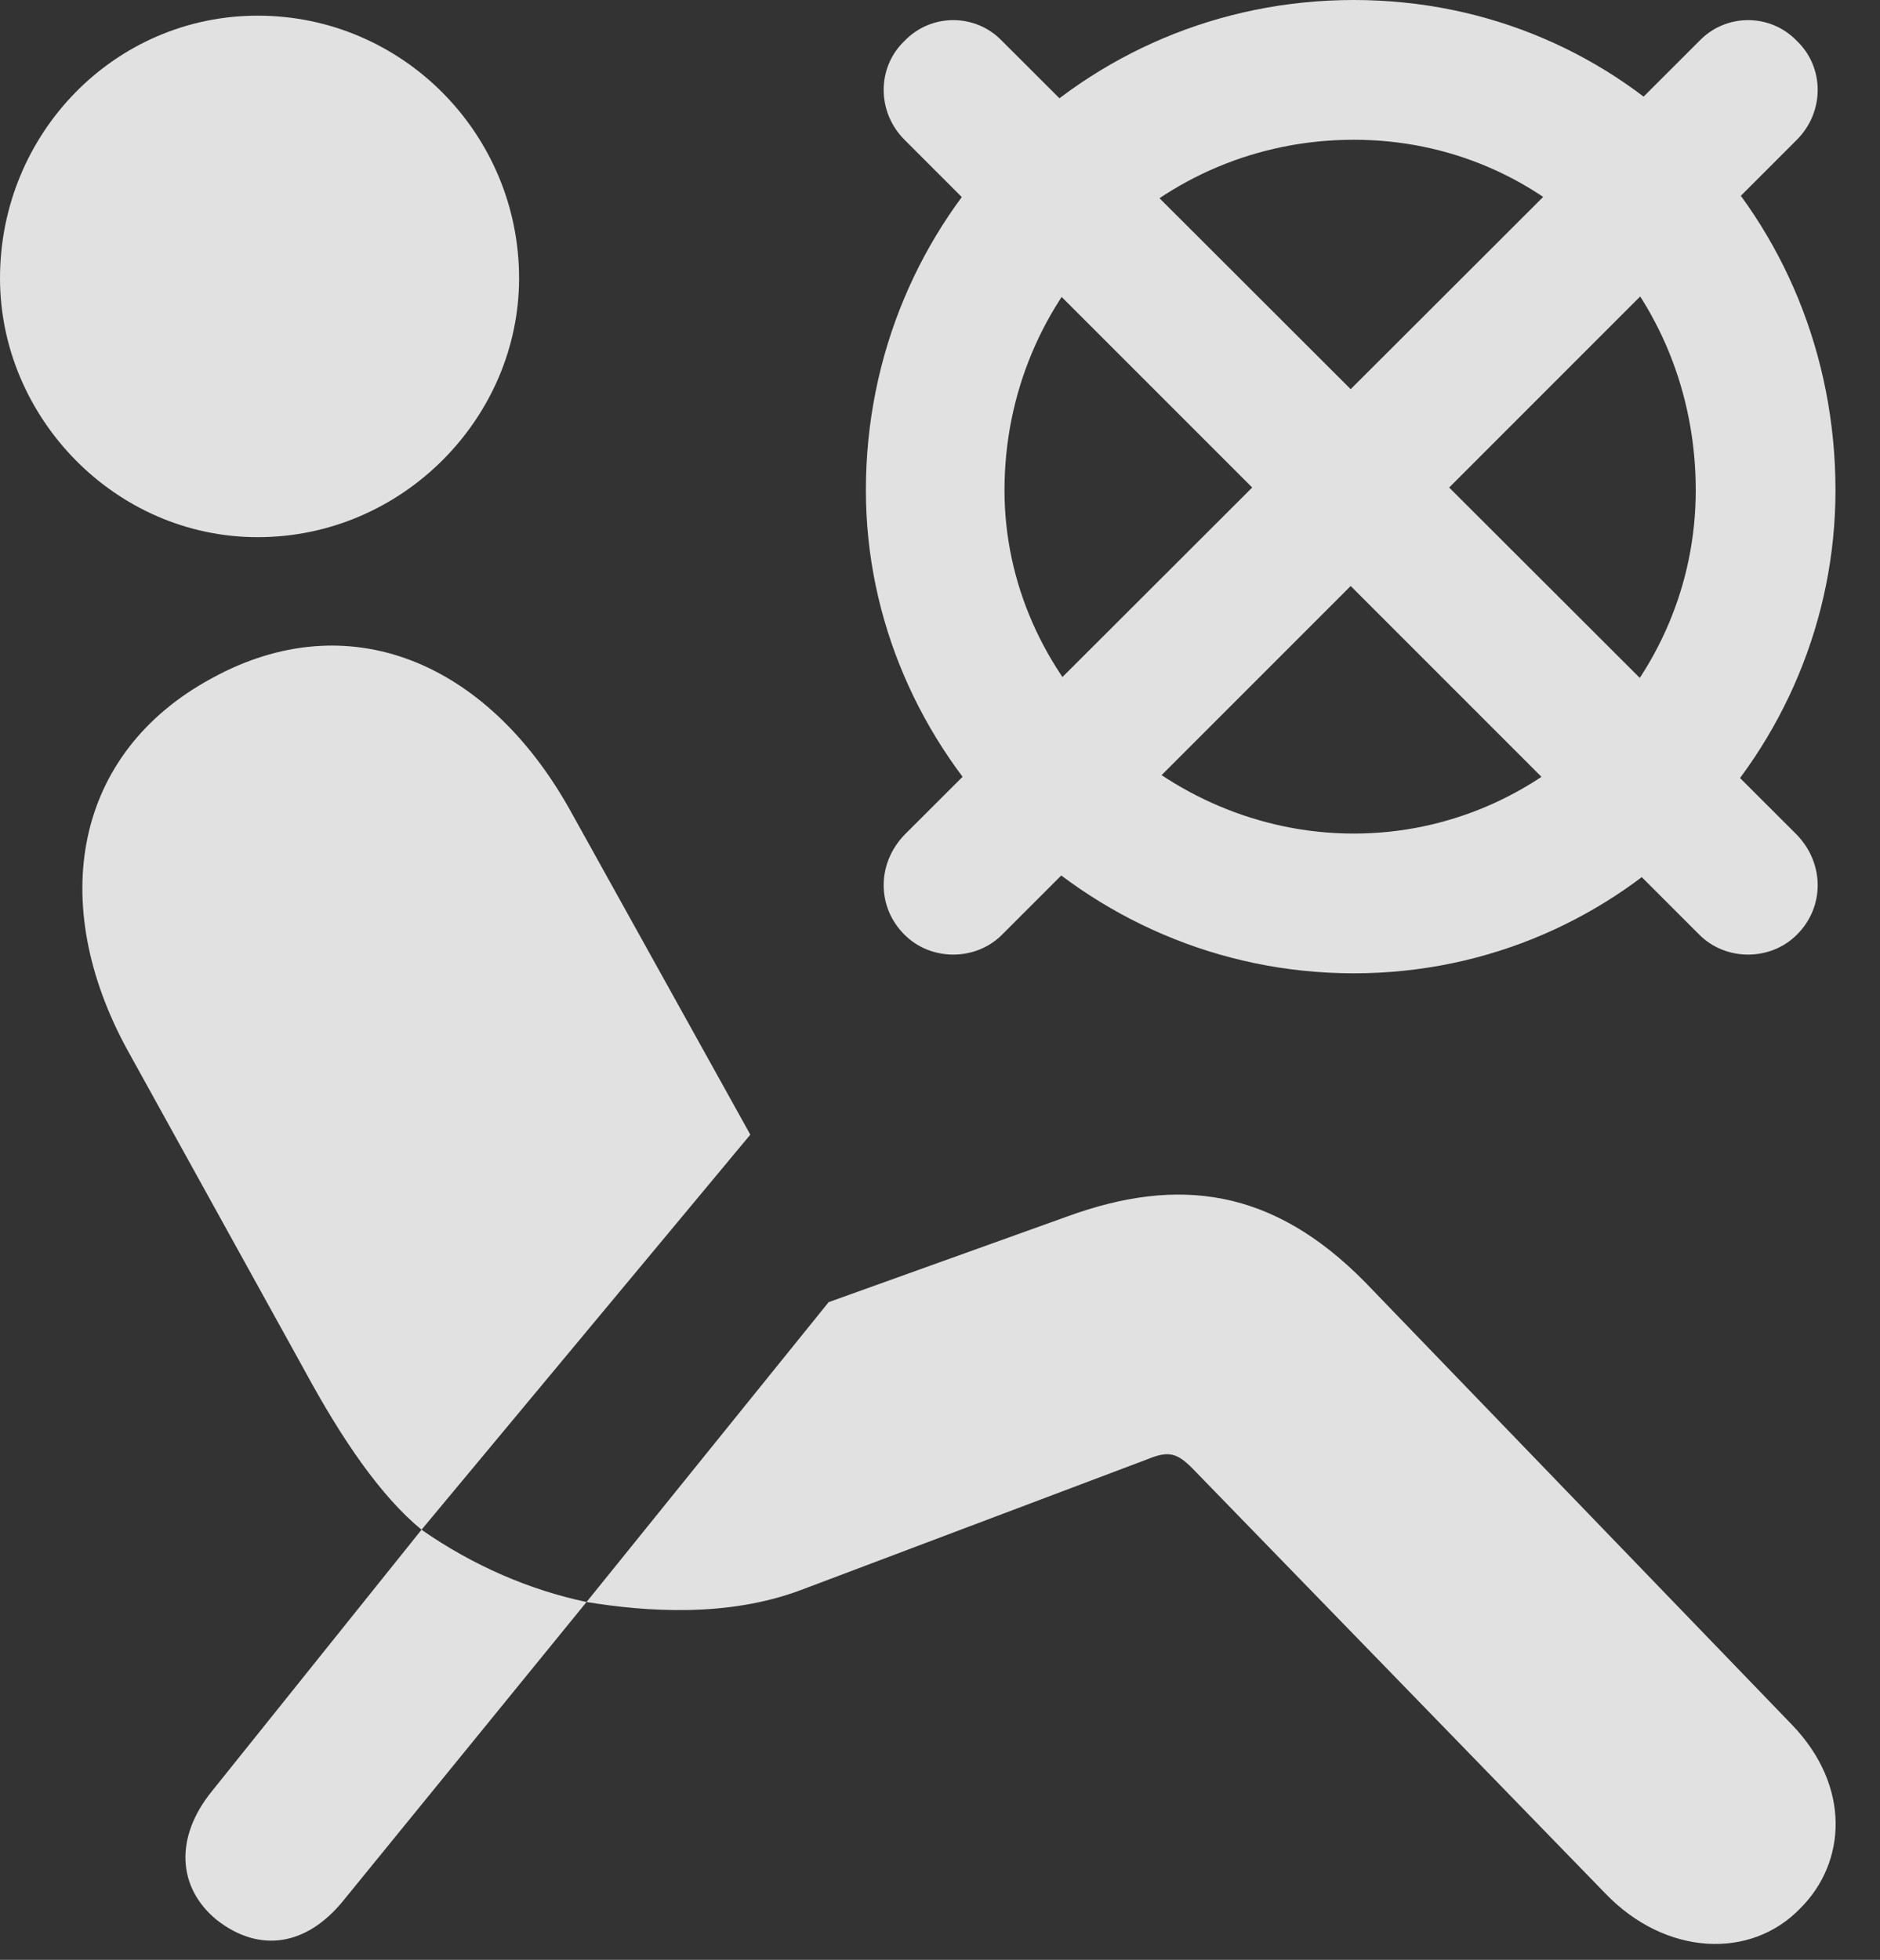 <?xml version="1.0" encoding="UTF-8"?>
<!--Generator: Apple Native CoreSVG 341-->
<!DOCTYPE svg
PUBLIC "-//W3C//DTD SVG 1.1//EN"
       "http://www.w3.org/Graphics/SVG/1.1/DTD/svg11.dtd">
<svg version="1.1" xmlns="http://www.w3.org/2000/svg" xmlns:xlink="http://www.w3.org/1999/xlink" viewBox="0 0 15.244 15.889">
 <rect x="0" y="0" width="15.244" height="15.889" fill="#333333" stroke="none"/>
 <g>
  <rect height="15.889" opacity="0" width="15.244" x="0" y="0"/>
  <path d="M2.09 4.355C3.262 4.355 4.209 3.389 4.209 2.256C4.209 1.084 3.262 0.127 2.09 0.127C0.928 0.127 0 1.084 0 2.256C0 3.379 0.928 4.355 2.09 4.355ZM3.418 12.402L6.084 9.199L4.619 6.562C3.945 5.361 2.822 4.893 1.719 5.498C0.596 6.104 0.381 7.324 1.035 8.516L2.471 11.113C2.773 11.67 3.086 12.129 3.418 12.402ZM14.6 15.469C14.971 15.098 15.01 14.482 14.531 13.984L11.065 10.391C10.322 9.639 9.561 9.531 8.652 9.863L6.719 10.557L4.756 12.988C5.234 13.066 5.898 13.115 6.494 12.891L9.316 11.826C9.482 11.758 9.551 11.787 9.668 11.904L13.018 15.352C13.506 15.859 14.199 15.889 14.6 15.469ZM1.758 15.566C2.109 15.84 2.49 15.771 2.783 15.41L4.756 12.988C4.297 12.891 3.838 12.695 3.418 12.402L1.719 14.521C1.416 14.893 1.436 15.303 1.758 15.566Z" fill="white" fill-opacity="0.85"/>
  <path d="M10.977 7.891C13.174 7.891 14.883 6.084 14.883 3.975C14.883 1.768 13.174 0 10.977 0C8.779 0 7.021 1.768 7.021 3.975C7.021 6.084 8.779 7.891 10.977 7.891ZM10.977 6.758C9.443 6.758 8.145 5.488 8.145 3.975C8.145 2.393 9.404 1.133 10.977 1.133C12.529 1.133 13.75 2.383 13.75 3.975C13.75 5.508 12.5 6.758 10.977 6.758ZM8.125 0.332C7.91 0.107 7.549 0.107 7.334 0.332C7.109 0.547 7.109 0.908 7.334 1.133L13.779 7.578C13.994 7.793 14.355 7.793 14.57 7.578C14.795 7.354 14.795 7.002 14.57 6.768ZM7.334 6.768C7.109 7.002 7.109 7.354 7.334 7.578C7.549 7.793 7.91 7.793 8.125 7.578L14.57 1.133C14.795 0.908 14.795 0.547 14.57 0.332C14.355 0.107 13.994 0.107 13.779 0.332Z" fill="white" fill-opacity="0.85"/>
 </g>
</svg>
